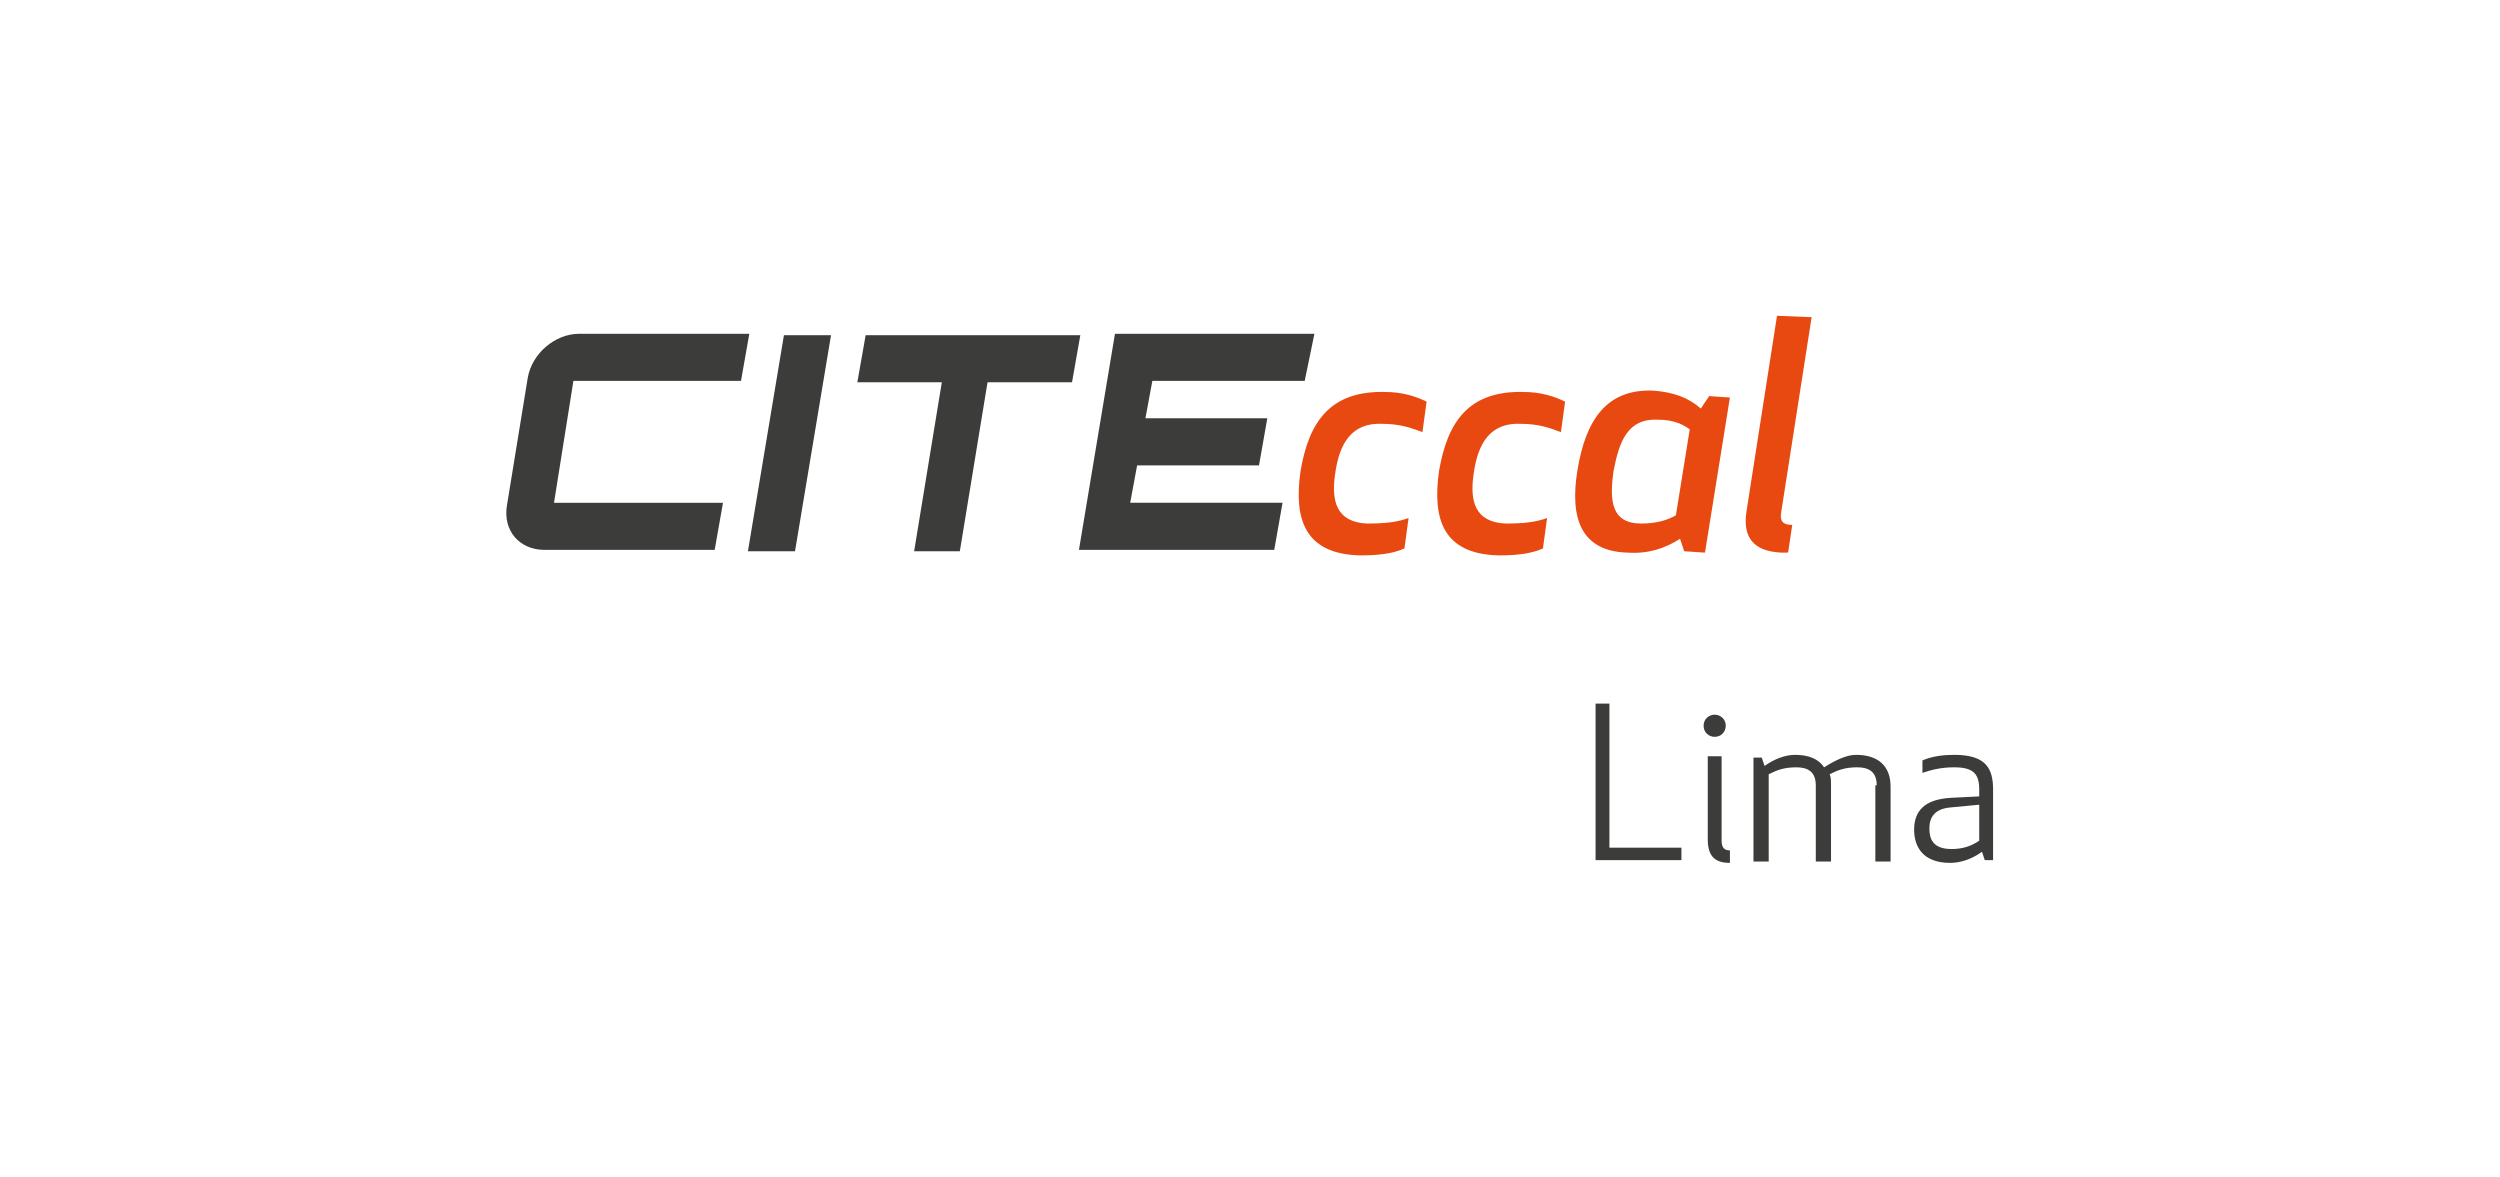 <?xml version="1.0" encoding="utf-8"?>
<!-- Generator: Adobe Illustrator 23.0.1, SVG Export Plug-In . SVG Version: 6.00 Build 0)  -->
<svg version="1.1" id="Capa_1" xmlns="http://www.w3.org/2000/svg" xmlns:xlink="http://www.w3.org/1999/xlink" x="0px" y="0px"
	 viewBox="0 0 180.5 85" style="enable-background:new 0 0 180.5 85;" xml:space="preserve">
<style type="text/css">
	.st0{fill:#3C3C3B;}
	.st1{fill:#E84910;}
</style>
<g>
	<g>
		<path class="st0" d="M41.4,27.5L40,36.3h12.2l-0.6,3.4H39.3c-1.8,0-3-1.4-2.7-3.2l1.5-9.2c0.3-1.8,2-3.2,3.7-3.2h12.3l-0.6,3.4
			H41.4z"/>
		<path class="st0" d="M56.6,24.2H60l-2.6,15.6H54L56.6,24.2z"/>
		<path class="st0" d="M78,24.2l-0.6,3.4h-6.1l-2,12.2H66l2-12.2h-6.1l0.6-3.4H78z"/>
		<path class="st0" d="M94.2,27.5h-11l-0.5,2.7h8.8l-0.6,3.4h-8.8l-0.5,2.7h11l-0.6,3.4H77.9l2.6-15.6h14.4L94.2,27.5z"/>
	</g>
	<g>
		<path class="st1" d="M98.7,37.8c1.3,0,2.2-0.1,3-0.4l-0.3,2.2c-0.9,0.4-2,0.5-3.2,0.5c-4-0.1-4.8-2.6-4.3-6.1
			c0.6-3.5,2.1-5.8,6.1-5.7c1.2,0,2.2,0.3,3,0.7l-0.3,2.2c-0.8-0.3-1.6-0.6-2.9-0.6c-2.2-0.1-3.1,1.4-3.4,3.6
			C96.1,36.2,96.5,37.7,98.7,37.8z"/>
		<path class="st1" d="M108.7,37.8c1.3,0,2.2-0.1,3-0.4l-0.3,2.2c-0.9,0.4-2,0.5-3.2,0.5c-4-0.1-4.8-2.6-4.3-6.1
			c0.6-3.5,2.1-5.8,6.1-5.7c1.2,0,2.2,0.3,3,0.7l-0.3,2.2c-0.8-0.3-1.6-0.6-2.9-0.6c-2.2-0.1-3.1,1.4-3.4,3.6
			C106.1,36.2,106.5,37.7,108.7,37.8z"/>
		<path class="st1" d="M123.1,39.9l-1.5-0.1l-0.3-0.9c-1.1,0.7-2.3,1.1-3.8,1c-3.3-0.1-4.2-2.4-3.6-6s2.1-5.8,5.4-5.7
			c1.5,0.1,2.6,0.5,3.5,1.3l0.6-0.9l1.5,0.1L123.1,39.9z M122,31c-0.4-0.3-1.1-0.7-2.3-0.7c-2.2-0.1-2.8,1.6-3.2,3.7
			c-0.3,2.1-0.2,3.8,2,3.8c1.2,0,2-0.3,2.5-0.6L122,31z"/>
		<path class="st1" d="M126.1,36.9l2.2-14.1l2.5,0.1l-2.2,14.1c-0.1,0.6,0.1,0.9,0.8,0.9l-0.3,2c0,0-0.2,0-0.5,0
			C126.6,39.8,125.8,38.8,126.1,36.9z"/>
	</g>
	<g>
		<path class="st0" d="M116.2,61.2h5.2v0.9h-6.2V50.8h1V61.2z"/>
		<path class="st0" d="M123.8,51.6c0.4,0,0.8,0.3,0.8,0.8c0,0.4-0.3,0.8-0.8,0.8c-0.4,0-0.8-0.3-0.8-0.8
			C123,51.9,123.4,51.6,123.8,51.6z M123.3,60.6v-6h1v6.1c0,0.5,0.2,0.7,0.6,0.7v0.9C123.8,62.3,123.3,61.8,123.3,60.6z"/>
		<path class="st0" d="M135.5,56.7c0-1-0.6-1.3-1.4-1.3c-0.9,0-1.4,0.2-2,0.5c0.1,0.2,0.1,0.5,0.1,0.8v5.5h-1.1v-5.5
			c0-1-0.6-1.3-1.4-1.3c-0.9,0-1.4,0.2-2,0.5v6.3h-1.1v-7.5h0.6l0.2,0.6c0.7-0.5,1.5-0.8,2.2-0.8c1,0,1.7,0.3,2.1,0.9
			c0.8-0.5,1.6-0.9,2.3-0.9c1.6,0,2.5,0.8,2.5,2.3v5.4h-1.1V56.7z"/>
		<path class="st0" d="M141.1,55.4c-1,0-1.7,0.2-2.3,0.4v-0.9c0.7-0.3,1.5-0.4,2.3-0.4c2.3,0,2.8,1,2.8,2.5v5.1h-0.6l-0.2-0.6
			c-0.7,0.5-1.5,0.8-2.3,0.8c-2,0-2.6-1.2-2.6-2.4c0-1.3,0.7-2.2,2.7-2.3l2-0.1V57C142.9,55.9,142.5,55.4,141.1,55.4z M140.8,58.3
			c-1.1,0.1-1.5,0.7-1.5,1.5c0,0.7,0.2,1.5,1.6,1.5c0.8,0,1.4-0.2,2-0.6v-2.6L140.8,58.3z"/>
	</g>
</g>
</svg>
